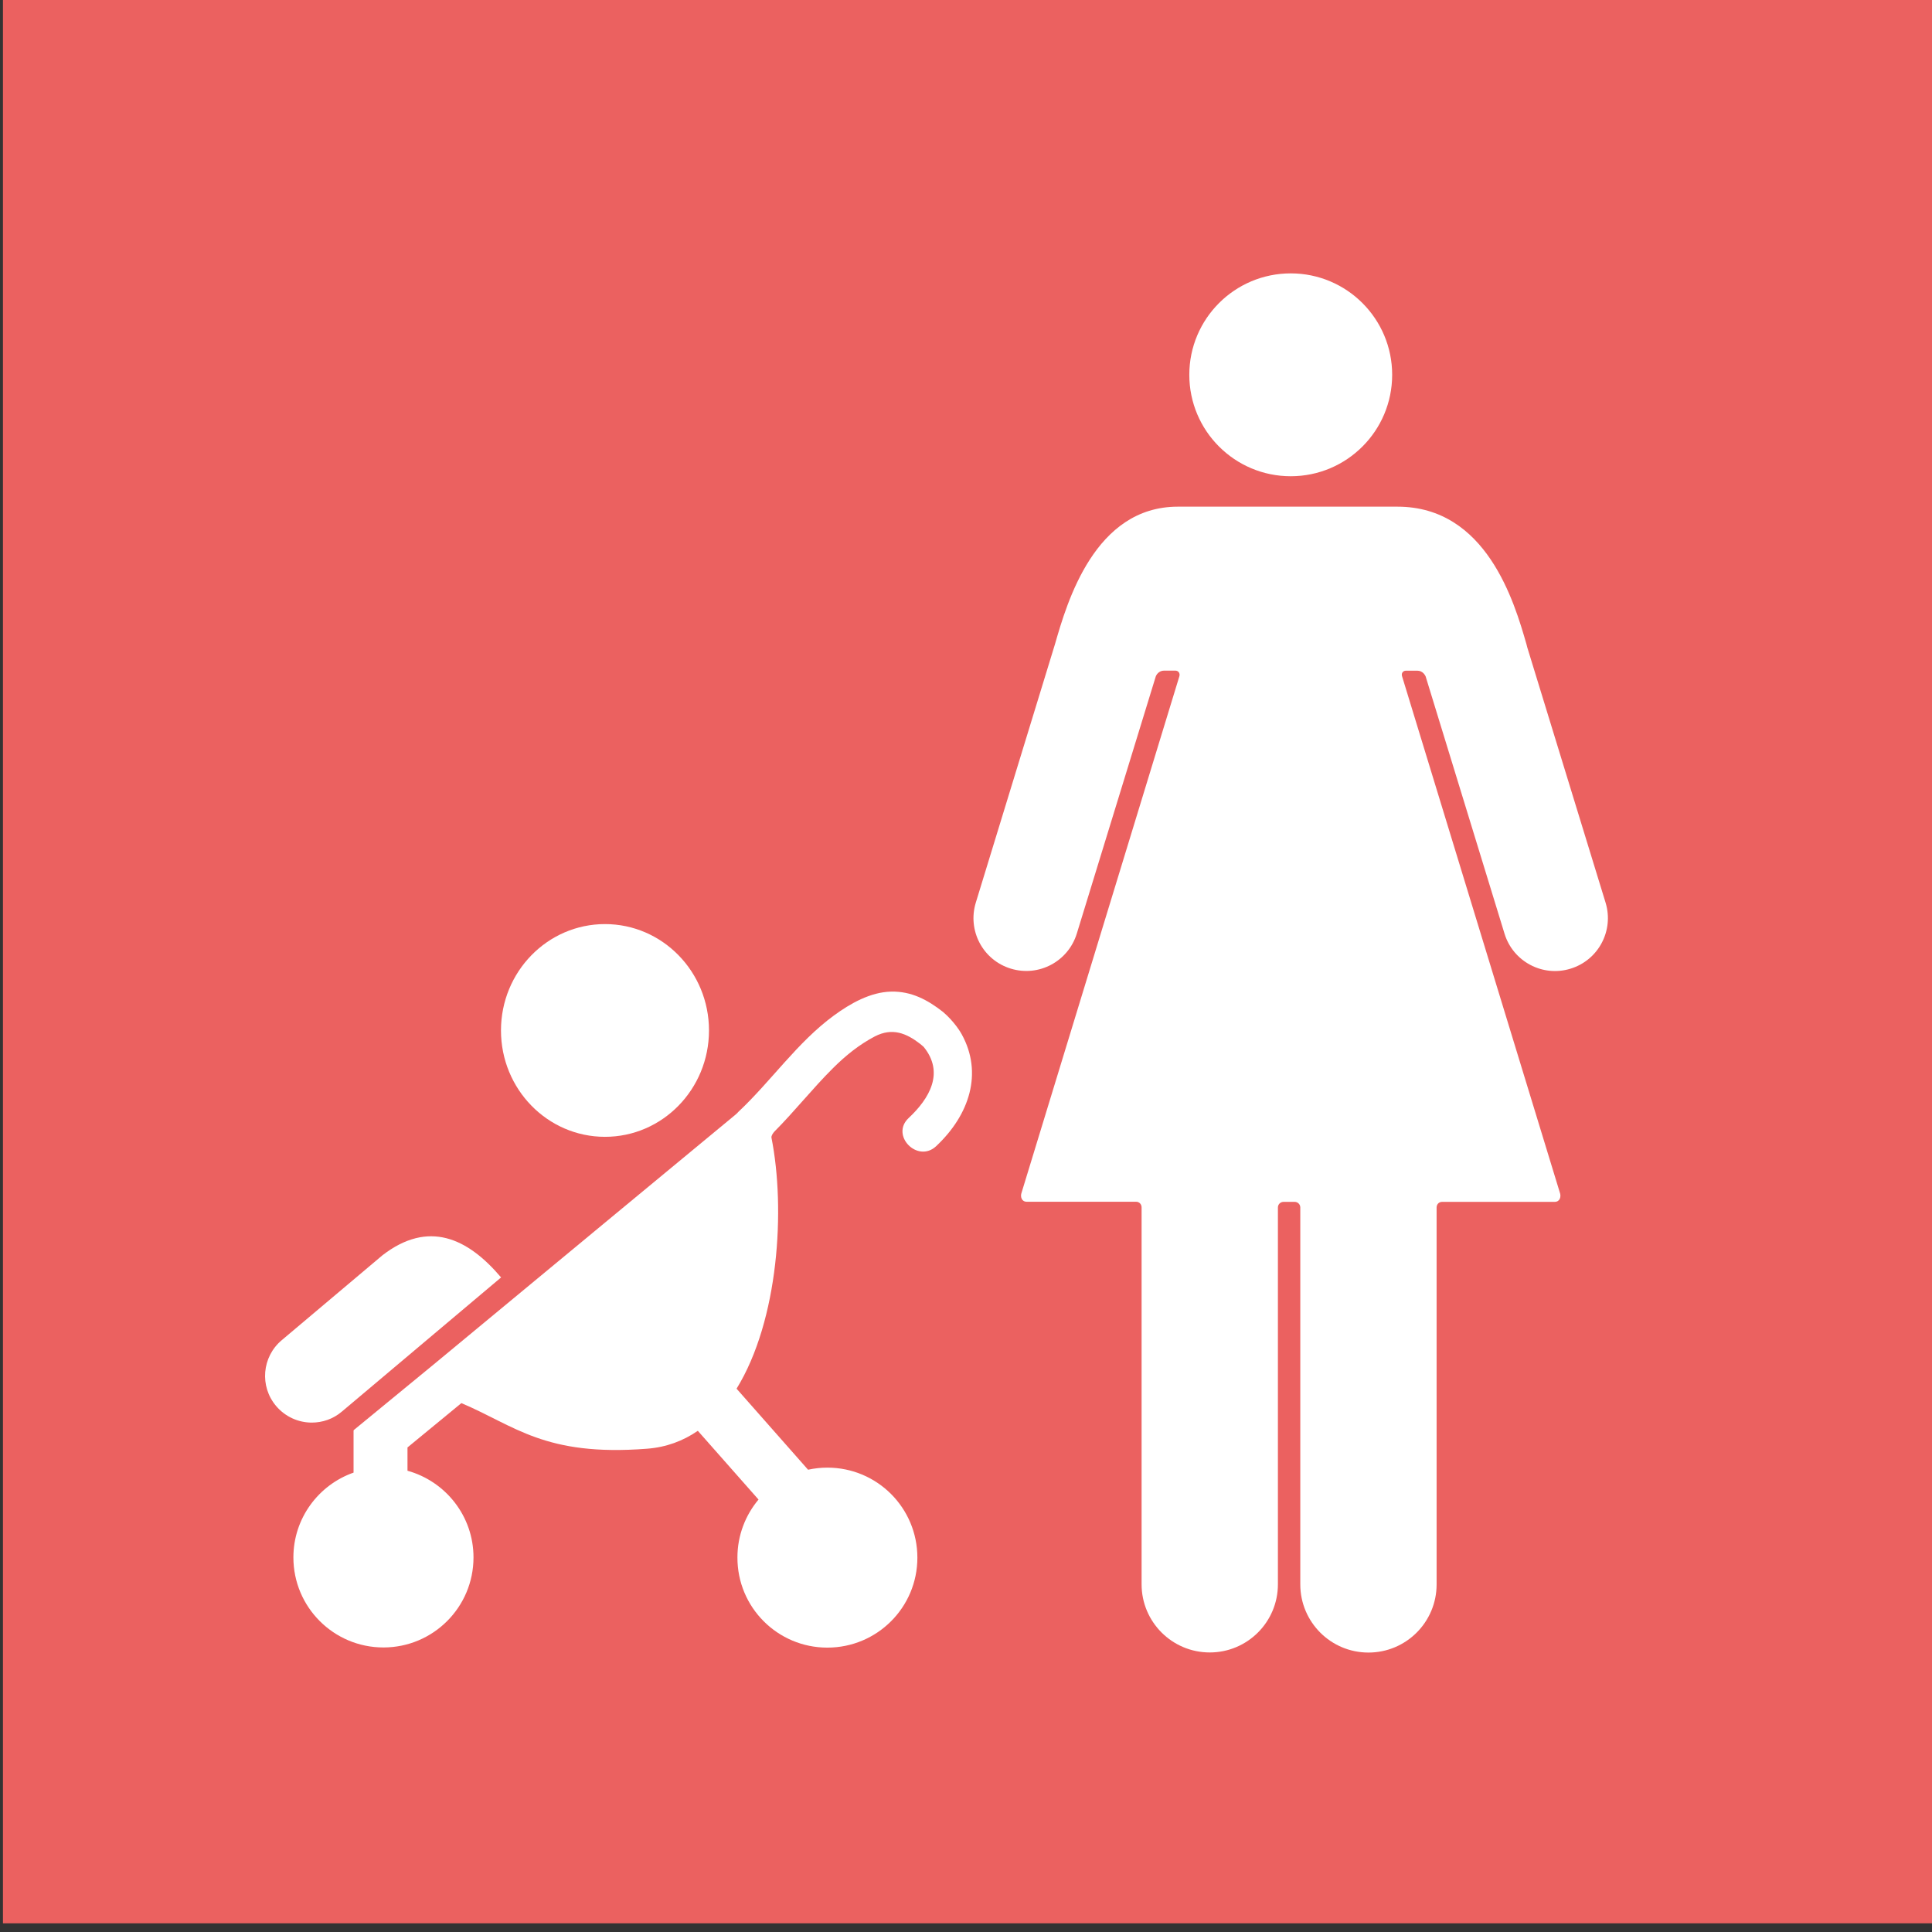<?xml version="1.0" encoding="utf-8"?>
<!-- Generator: Adobe Illustrator 16.0.4, SVG Export Plug-In . SVG Version: 6.00 Build 0)  -->
<!DOCTYPE svg PUBLIC "-//W3C//DTD SVG 1.1//EN" "http://www.w3.org/Graphics/SVG/1.1/DTD/svg11.dtd">
<svg version="1.1" id="Calque_1" xmlns="http://www.w3.org/2000/svg" xmlns:xlink="http://www.w3.org/1999/xlink" x="0px" y="0px"
	 width="36px" height="36px" viewBox="0 0 36 36" enable-background="new 0 0 36 36" xml:space="preserve">
<rect x="0" y="0" width="36" height="36" fill="#333333" stroke="none"/>
<rect x="0.055" y="-0.162" fill="#EB6160" width="36" height="36"/>
<g>
	<g>
		<path fill="#FFFFFF" d="M26.199,12.497h0.002c0,0,0.197,0,0.207,0c0.104,0,0.146,0.085,0.156,0.105l1.471,4.797
			c0.16,0.519,0.709,0.811,1.229,0.651c0.521-0.159,0.812-0.71,0.654-1.229c0,0-0.865-2.821-1.459-4.756
			c-0.006-0.024-0.012-0.045-0.016-0.062c-0.225-0.782-0.744-2.562-2.404-2.562h-4.092c-1.549,0-2.064,1.779-2.289,2.562
			c-0.006,0.017-1.475,4.815-1.475,4.815c-0.16,0.521,0.131,1.072,0.652,1.231c0.52,0.159,1.068-0.132,1.229-0.651l1.473-4.797
			c0.008-0.021,0.053-0.105,0.154-0.105c0.01,0,0.207,0,0.207,0H21.9c0.059,0,0.092,0.05,0.076,0.105l-2.945,9.638
			c-0.016,0.057,0,0.154,0.104,0.154h2.037c0.057,0,0.1,0.047,0.1,0.105v7.023c0,0.701,0.568,1.27,1.27,1.27s1.27-0.568,1.27-1.27
			V22.5c0-0.059,0.047-0.105,0.105-0.105h0.002h0.203h0.002c0.059,0,0.105,0.047,0.105,0.105v7.023c0,0.701,0.568,1.27,1.27,1.27
			s1.27-0.568,1.27-1.27V22.5c0-0.059,0.043-0.105,0.102-0.105h2.096c0.104,0,0.119-0.098,0.104-0.154l-2.945-9.638
			C26.107,12.546,26.141,12.497,26.199,12.497z"/>
		<circle fill="#FFFFFF" cx="24.051" cy="6.984" r="1.89"/>
		<ellipse fill="#FFFFFF" cx="11.273" cy="19.201" rx="1.938" ry="1.982"/>
		<path fill="#FFFFFF" d="M5.145,26.199c0.172,0.203,0.418,0.309,0.664,0.309c0.199,0,0.398-0.066,0.561-0.205l2.967-2.5
			c-0.625-0.738-1.355-1.072-2.209-0.414l-1.879,1.584C4.881,25.283,4.834,25.832,5.145,26.199z"/>
		<path fill="#FFFFFF" d="M15.416,30.701c0.928,0,1.678-0.75,1.678-1.676c0-0.928-0.75-1.678-1.678-1.678
			c-0.123,0-0.242,0.014-0.359,0.039l-1.332-1.51c0.785-1.275,0.914-3.348,0.65-4.678c-0.006-0.035,0.031-0.088,0.057-0.115
			c0.377-0.379,0.709-0.801,1.088-1.178c0.234-0.234,0.488-0.439,0.779-0.592c0.328-0.17,0.59-0.061,0.848,0.139
			c0.029,0.023,0.055,0.047,0.057,0.049l0.004,0.002c0.396,0.482,0.113,0.965-0.277,1.33c-0.346,0.324,0.168,0.846,0.512,0.525
			c0.627-0.588,0.873-1.367,0.477-2.086c-0.018-0.033-0.133-0.232-0.348-0.416c-0.283-0.222-0.586-0.387-0.965-0.379
			c-0.387,0.008-0.762,0.221-1.068,0.445c-0.686,0.503-1.168,1.222-1.785,1.8c-0.006,0.006-0.012,0.012-0.018,0.02
			c-0.012,0.01-0.041,0.039-0.072,0.062c0,0-3.527,2.916-5.574,4.613l-1.5,1.232l0.004,0.004H6.588v0.787
			c-0.652,0.229-1.121,0.85-1.121,1.58c0,0.928,0.752,1.678,1.678,1.678s1.678-0.75,1.678-1.678c0-0.77-0.521-1.418-1.23-1.615
			v-0.434l1.004-0.826c0.996,0.42,1.551,0.998,3.457,0.85c0.361-0.027,0.676-0.146,0.949-0.334l1.131,1.281
			c-0.244,0.291-0.393,0.668-0.393,1.078C13.738,29.951,14.49,30.701,15.416,30.701z"/>
	</g>
</g>
</svg>
